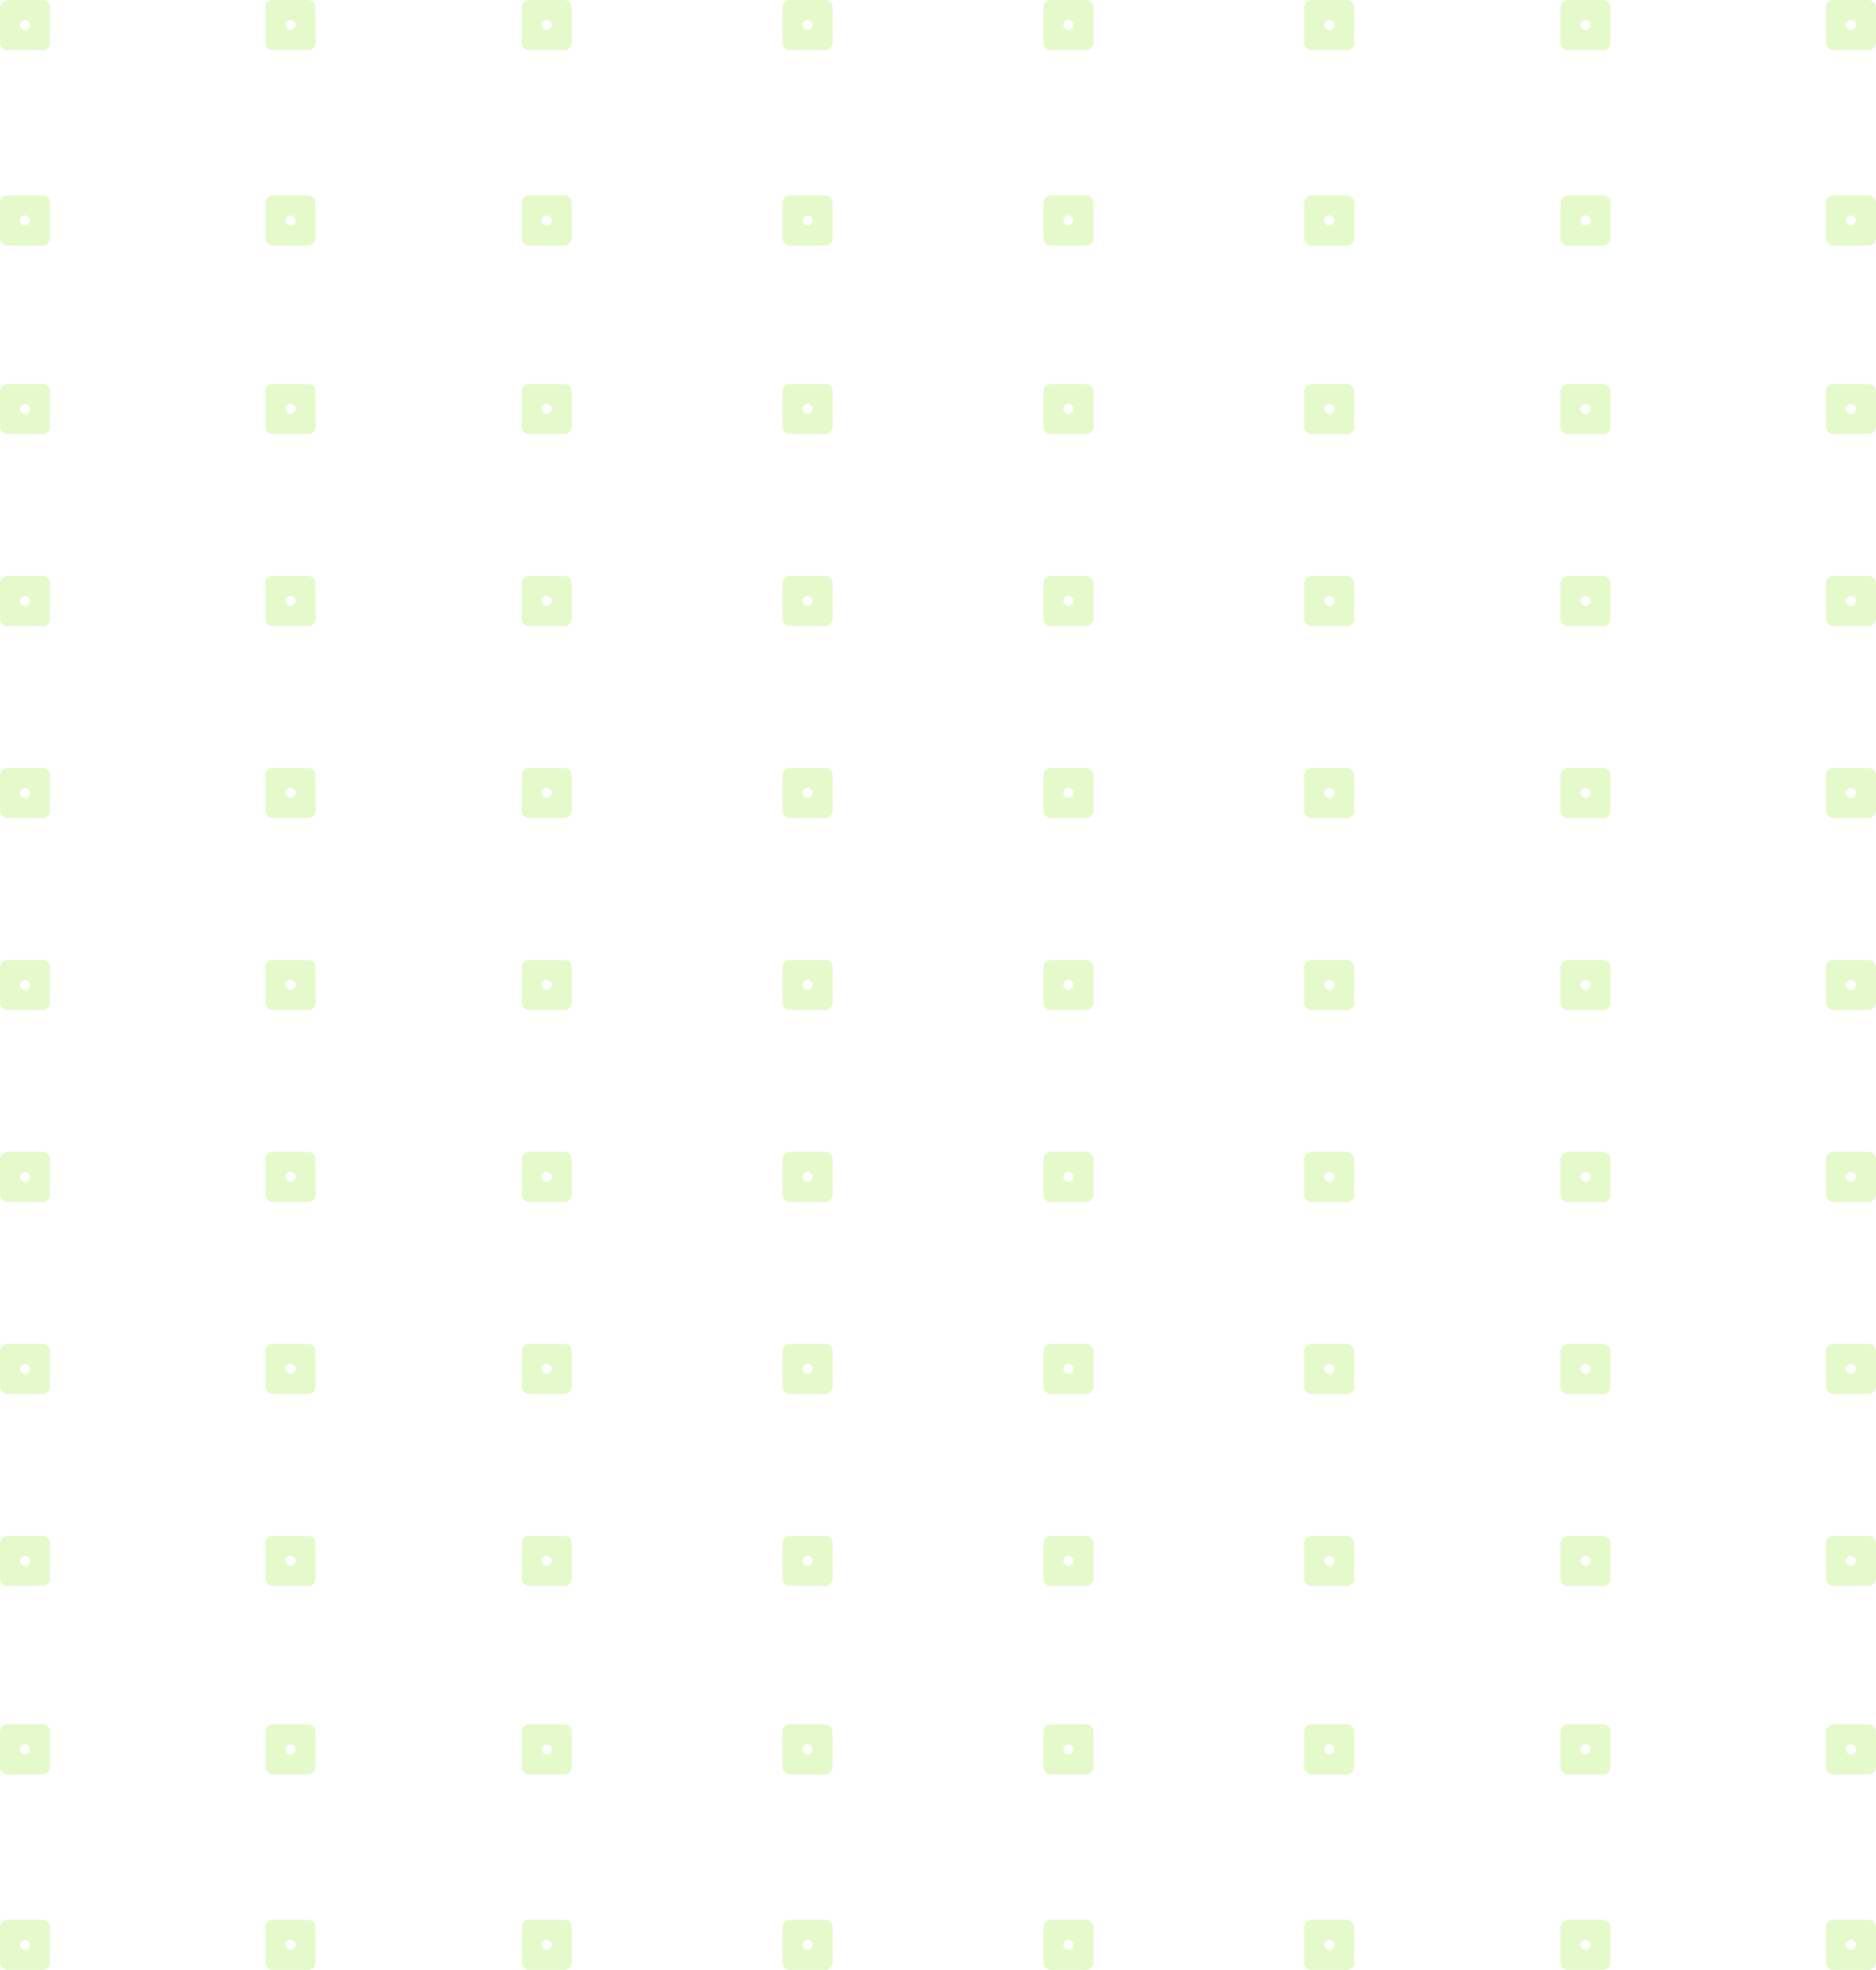 <svg xmlns="http://www.w3.org/2000/svg" width="302" height="316.96" viewBox="0 0 302 316.96">
  <g id="Grupo_35125" data-name="Grupo 35125" transform="translate(106 -3724.5)" opacity="0.241">
    <path id="Trazado_36927" data-name="Trazado 36927" d="M1435.853-868.486h-5.644a1.209,1.209,0,0,0-1.209,1.209v5.644a1.209,1.209,0,0,0,1.209,1.209h5.644a1.21,1.21,0,0,0,1.209-1.209v-5.644A1.209,1.209,0,0,0,1435.853-868.486Zm-2.822,4.838a.806.806,0,0,1-.806-.806.806.806,0,0,1,.806-.806.806.806,0,0,1,.806.806A.806.806,0,0,1,1433.031-863.648Z" transform="translate(-1451.018 4592.986)" fill="#93ea20"/>
    <path id="Trazado_36927-2" data-name="Trazado 36927" d="M1435.853-868.486h-5.644a1.209,1.209,0,0,0-1.209,1.209v5.644a1.209,1.209,0,0,0,1.209,1.209h5.644a1.21,1.21,0,0,0,1.209-1.209v-5.644A1.209,1.209,0,0,0,1435.853-868.486Zm-2.822,4.838a.806.806,0,0,1-.806-.806.806.806,0,0,1,.806-.806.806.806,0,0,1,.806.806A.806.806,0,0,1,1433.031-863.648Z" transform="translate(-1409.027 4592.986)" fill="#93ea20"/>
    <path id="Trazado_36927-3" data-name="Trazado 36927" d="M1435.853-868.486h-5.644a1.209,1.209,0,0,0-1.209,1.209v5.644a1.209,1.209,0,0,0,1.209,1.209h5.644a1.21,1.21,0,0,0,1.209-1.209v-5.644A1.209,1.209,0,0,0,1435.853-868.486Zm-2.822,4.838a.806.806,0,0,1-.806-.806.806.806,0,0,1,.806-.806.806.806,0,0,1,.806.806A.806.806,0,0,1,1433.031-863.648Z" transform="translate(-1367.036 4592.986)" fill="#93ea20"/>
    <path id="Trazado_36927-4" data-name="Trazado 36927" d="M1435.853-868.486h-5.644a1.209,1.209,0,0,0-1.209,1.209v5.644a1.209,1.209,0,0,0,1.209,1.209h5.644a1.21,1.21,0,0,0,1.209-1.209v-5.644A1.209,1.209,0,0,0,1435.853-868.486Zm-2.822,4.838a.806.806,0,0,1-.806-.806.806.806,0,0,1,.806-.806.806.806,0,0,1,.806.806A.806.806,0,0,1,1433.031-863.648Z" transform="translate(-1325.045 4592.986)" fill="#93ea20"/>
    <path id="Trazado_36927-5" data-name="Trazado 36927" d="M1435.853-868.486h-5.644a1.209,1.209,0,0,0-1.209,1.209v5.644a1.209,1.209,0,0,0,1.209,1.209h5.644a1.21,1.21,0,0,0,1.209-1.209v-5.644A1.209,1.209,0,0,0,1435.853-868.486Zm-2.822,4.838a.806.806,0,0,1-.806-.806.806.806,0,0,1,.806-.806.806.806,0,0,1,.806.806A.806.806,0,0,1,1433.031-863.648Z" transform="translate(-1283.796 4592.986)" fill="#93ea20"/>
    <path id="Trazado_36927-6" data-name="Trazado 36927" d="M1435.853-868.486h-5.644a1.209,1.209,0,0,0-1.209,1.209v5.644a1.209,1.209,0,0,0,1.209,1.209h5.644a1.21,1.21,0,0,0,1.209-1.209v-5.644A1.209,1.209,0,0,0,1435.853-868.486Zm-2.822,4.838a.806.806,0,0,1-.806-.806.806.806,0,0,1,.806-.806.806.806,0,0,1,.806.806A.806.806,0,0,1,1433.031-863.648Z" transform="translate(-1241.063 4592.986)" fill="#93ea20"/>
    <path id="Trazado_36927-7" data-name="Trazado 36927" d="M1435.853-868.486h-5.644a1.209,1.209,0,0,0-1.209,1.209v5.644a1.209,1.209,0,0,0,1.209,1.209h5.644a1.21,1.21,0,0,0,1.209-1.209v-5.644A1.209,1.209,0,0,0,1435.853-868.486Zm-2.822,4.838a.806.806,0,0,1-.806-.806.806.806,0,0,1,.806-.806.806.806,0,0,1,.806.806A.806.806,0,0,1,1433.031-863.648Z" transform="translate(-1451.018 4624.431)" fill="#93ea20"/>
    <path id="Trazado_36927-8" data-name="Trazado 36927" d="M1435.853-868.486h-5.644a1.209,1.209,0,0,0-1.209,1.209v5.644a1.209,1.209,0,0,0,1.209,1.209h5.644a1.21,1.21,0,0,0,1.209-1.209v-5.644A1.209,1.209,0,0,0,1435.853-868.486Zm-2.822,4.838a.806.806,0,0,1-.806-.806.806.806,0,0,1,.806-.806.806.806,0,0,1,.806.806A.806.806,0,0,1,1433.031-863.648Z" transform="translate(-1409.027 4624.431)" fill="#93ea20"/>
    <path id="Trazado_36927-9" data-name="Trazado 36927" d="M1435.853-868.486h-5.644a1.209,1.209,0,0,0-1.209,1.209v5.644a1.209,1.209,0,0,0,1.209,1.209h5.644a1.21,1.21,0,0,0,1.209-1.209v-5.644A1.209,1.209,0,0,0,1435.853-868.486Zm-2.822,4.838a.806.806,0,0,1-.806-.806.806.806,0,0,1,.806-.806.806.806,0,0,1,.806.806A.806.806,0,0,1,1433.031-863.648Z" transform="translate(-1367.036 4624.431)" fill="#93ea20"/>
    <path id="Trazado_36927-10" data-name="Trazado 36927" d="M1435.853-868.486h-5.644a1.209,1.209,0,0,0-1.209,1.209v5.644a1.209,1.209,0,0,0,1.209,1.209h5.644a1.21,1.21,0,0,0,1.209-1.209v-5.644A1.209,1.209,0,0,0,1435.853-868.486Zm-2.822,4.838a.806.806,0,0,1-.806-.806.806.806,0,0,1,.806-.806.806.806,0,0,1,.806.806A.806.806,0,0,1,1433.031-863.648Z" transform="translate(-1325.045 4624.431)" fill="#93ea20"/>
    <path id="Trazado_36927-11" data-name="Trazado 36927" d="M1435.853-868.486h-5.644a1.209,1.209,0,0,0-1.209,1.209v5.644a1.209,1.209,0,0,0,1.209,1.209h5.644a1.21,1.21,0,0,0,1.209-1.209v-5.644A1.209,1.209,0,0,0,1435.853-868.486Zm-2.822,4.838a.806.806,0,0,1-.806-.806.806.806,0,0,1,.806-.806.806.806,0,0,1,.806.806A.806.806,0,0,1,1433.031-863.648Z" transform="translate(-1283.796 4624.431)" fill="#93ea20"/>
    <path id="Trazado_36927-12" data-name="Trazado 36927" d="M1435.853-868.486h-5.644a1.209,1.209,0,0,0-1.209,1.209v5.644a1.209,1.209,0,0,0,1.209,1.209h5.644a1.21,1.21,0,0,0,1.209-1.209v-5.644A1.209,1.209,0,0,0,1435.853-868.486Zm-2.822,4.838a.806.806,0,0,1-.806-.806.806.806,0,0,1,.806-.806.806.806,0,0,1,.806.806A.806.806,0,0,1,1433.031-863.648Z" transform="translate(-1241.063 4624.431)" fill="#93ea20"/>
    <path id="Trazado_36927-13" data-name="Trazado 36927" d="M1435.853-868.486h-5.644a1.209,1.209,0,0,0-1.209,1.209v5.644a1.209,1.209,0,0,0,1.209,1.209h5.644a1.21,1.21,0,0,0,1.209-1.209v-5.644A1.209,1.209,0,0,0,1435.853-868.486Zm-2.822,4.838a.806.806,0,0,1-.806-.806.806.806,0,0,1,.806-.806.806.806,0,0,1,.806.806A.806.806,0,0,1,1433.031-863.648Z" transform="translate(-1451.018 4654.766)" fill="#93ea20"/>
    <path id="Trazado_36927-14" data-name="Trazado 36927" d="M1435.853-868.486h-5.644a1.209,1.209,0,0,0-1.209,1.209v5.644a1.209,1.209,0,0,0,1.209,1.209h5.644a1.21,1.21,0,0,0,1.209-1.209v-5.644A1.209,1.209,0,0,0,1435.853-868.486Zm-2.822,4.838a.806.806,0,0,1-.806-.806.806.806,0,0,1,.806-.806.806.806,0,0,1,.806.806A.806.806,0,0,1,1433.031-863.648Z" transform="translate(-1409.027 4654.766)" fill="#93ea20"/>
    <path id="Trazado_36927-15" data-name="Trazado 36927" d="M1435.853-868.486h-5.644a1.209,1.209,0,0,0-1.209,1.209v5.644a1.209,1.209,0,0,0,1.209,1.209h5.644a1.21,1.21,0,0,0,1.209-1.209v-5.644A1.209,1.209,0,0,0,1435.853-868.486Zm-2.822,4.838a.806.806,0,0,1-.806-.806.806.806,0,0,1,.806-.806.806.806,0,0,1,.806.806A.806.806,0,0,1,1433.031-863.648Z" transform="translate(-1367.036 4654.766)" fill="#93ea20"/>
    <path id="Trazado_36927-16" data-name="Trazado 36927" d="M1435.853-868.486h-5.644a1.209,1.209,0,0,0-1.209,1.209v5.644a1.209,1.209,0,0,0,1.209,1.209h5.644a1.21,1.21,0,0,0,1.209-1.209v-5.644A1.209,1.209,0,0,0,1435.853-868.486Zm-2.822,4.838a.806.806,0,0,1-.806-.806.806.806,0,0,1,.806-.806.806.806,0,0,1,.806.806A.806.806,0,0,1,1433.031-863.648Z" transform="translate(-1325.045 4654.766)" fill="#93ea20"/>
    <path id="Trazado_36927-17" data-name="Trazado 36927" d="M1435.853-868.486h-5.644a1.209,1.209,0,0,0-1.209,1.209v5.644a1.209,1.209,0,0,0,1.209,1.209h5.644a1.21,1.21,0,0,0,1.209-1.209v-5.644A1.209,1.209,0,0,0,1435.853-868.486Zm-2.822,4.838a.806.806,0,0,1-.806-.806.806.806,0,0,1,.806-.806.806.806,0,0,1,.806.806A.806.806,0,0,1,1433.031-863.648Z" transform="translate(-1283.796 4654.766)" fill="#93ea20"/>
    <path id="Trazado_36927-18" data-name="Trazado 36927" d="M1435.853-868.486h-5.644a1.209,1.209,0,0,0-1.209,1.209v5.644a1.209,1.209,0,0,0,1.209,1.209h5.644a1.21,1.21,0,0,0,1.209-1.209v-5.644A1.209,1.209,0,0,0,1435.853-868.486Zm-2.822,4.838a.806.806,0,0,1-.806-.806.806.806,0,0,1,.806-.806.806.806,0,0,1,.806.806A.806.806,0,0,1,1433.031-863.648Z" transform="translate(-1241.063 4654.766)" fill="#93ea20"/>
    <path id="Trazado_36927-19" data-name="Trazado 36927" d="M1435.853-868.486h-5.644a1.209,1.209,0,0,0-1.209,1.209v5.644a1.209,1.209,0,0,0,1.209,1.209h5.644a1.21,1.21,0,0,0,1.209-1.209v-5.644A1.209,1.209,0,0,0,1435.853-868.486Zm-2.822,4.838a.806.806,0,0,1-.806-.806.806.806,0,0,1,.806-.806.806.806,0,0,1,.806.806A.806.806,0,0,1,1433.031-863.648Z" transform="translate(-1451.018 4685.655)" fill="#93ea20"/>
    <path id="Trazado_36927-20" data-name="Trazado 36927" d="M1435.853-868.486h-5.644a1.209,1.209,0,0,0-1.209,1.209v5.644a1.209,1.209,0,0,0,1.209,1.209h5.644a1.21,1.21,0,0,0,1.209-1.209v-5.644A1.209,1.209,0,0,0,1435.853-868.486Zm-2.822,4.838a.806.806,0,0,1-.806-.806.806.806,0,0,1,.806-.806.806.806,0,0,1,.806.806A.806.806,0,0,1,1433.031-863.648Z" transform="translate(-1409.027 4685.655)" fill="#93ea20"/>
    <path id="Trazado_36927-21" data-name="Trazado 36927" d="M1435.853-868.486h-5.644a1.209,1.209,0,0,0-1.209,1.209v5.644a1.209,1.209,0,0,0,1.209,1.209h5.644a1.21,1.21,0,0,0,1.209-1.209v-5.644A1.209,1.209,0,0,0,1435.853-868.486Zm-2.822,4.838a.806.806,0,0,1-.806-.806.806.806,0,0,1,.806-.806.806.806,0,0,1,.806.806A.806.806,0,0,1,1433.031-863.648Z" transform="translate(-1367.036 4685.655)" fill="#93ea20"/>
    <path id="Trazado_36927-22" data-name="Trazado 36927" d="M1435.853-868.486h-5.644a1.209,1.209,0,0,0-1.209,1.209v5.644a1.209,1.209,0,0,0,1.209,1.209h5.644a1.21,1.21,0,0,0,1.209-1.209v-5.644A1.209,1.209,0,0,0,1435.853-868.486Zm-2.822,4.838a.806.806,0,0,1-.806-.806.806.806,0,0,1,.806-.806.806.806,0,0,1,.806.806A.806.806,0,0,1,1433.031-863.648Z" transform="translate(-1325.045 4685.655)" fill="#93ea20"/>
    <path id="Trazado_36927-23" data-name="Trazado 36927" d="M1435.853-868.486h-5.644a1.209,1.209,0,0,0-1.209,1.209v5.644a1.209,1.209,0,0,0,1.209,1.209h5.644a1.21,1.21,0,0,0,1.209-1.209v-5.644A1.209,1.209,0,0,0,1435.853-868.486Zm-2.822,4.838a.806.806,0,0,1-.806-.806.806.806,0,0,1,.806-.806.806.806,0,0,1,.806.806A.806.806,0,0,1,1433.031-863.648Z" transform="translate(-1283.796 4685.655)" fill="#93ea20"/>
    <path id="Trazado_36927-24" data-name="Trazado 36927" d="M1435.853-868.486h-5.644a1.209,1.209,0,0,0-1.209,1.209v5.644a1.209,1.209,0,0,0,1.209,1.209h5.644a1.21,1.21,0,0,0,1.209-1.209v-5.644A1.209,1.209,0,0,0,1435.853-868.486Zm-2.822,4.838a.806.806,0,0,1-.806-.806.806.806,0,0,1,.806-.806.806.806,0,0,1,.806.806A.806.806,0,0,1,1433.031-863.648Z" transform="translate(-1241.063 4685.655)" fill="#93ea20"/>
    <path id="Trazado_36927-25" data-name="Trazado 36927" d="M1435.853-868.486h-5.644a1.209,1.209,0,0,0-1.209,1.209v5.644a1.209,1.209,0,0,0,1.209,1.209h5.644a1.21,1.21,0,0,0,1.209-1.209v-5.644A1.209,1.209,0,0,0,1435.853-868.486Zm-2.822,4.838a.806.806,0,0,1-.806-.806.806.806,0,0,1,.806-.806.806.806,0,0,1,.806.806A.806.806,0,0,1,1433.031-863.648Z" transform="translate(-1451.018 4716.545)" fill="#93ea20"/>
    <path id="Trazado_36927-26" data-name="Trazado 36927" d="M1435.853-868.486h-5.644a1.209,1.209,0,0,0-1.209,1.209v5.644a1.209,1.209,0,0,0,1.209,1.209h5.644a1.21,1.21,0,0,0,1.209-1.209v-5.644A1.209,1.209,0,0,0,1435.853-868.486Zm-2.822,4.838a.806.806,0,0,1-.806-.806.806.806,0,0,1,.806-.806.806.806,0,0,1,.806.806A.806.806,0,0,1,1433.031-863.648Z" transform="translate(-1409.027 4716.545)" fill="#93ea20"/>
    <path id="Trazado_36927-27" data-name="Trazado 36927" d="M1435.853-868.486h-5.644a1.209,1.209,0,0,0-1.209,1.209v5.644a1.209,1.209,0,0,0,1.209,1.209h5.644a1.21,1.21,0,0,0,1.209-1.209v-5.644A1.209,1.209,0,0,0,1435.853-868.486Zm-2.822,4.838a.806.806,0,0,1-.806-.806.806.806,0,0,1,.806-.806.806.806,0,0,1,.806.806A.806.806,0,0,1,1433.031-863.648Z" transform="translate(-1367.036 4716.545)" fill="#93ea20"/>
    <path id="Trazado_36927-28" data-name="Trazado 36927" d="M1435.853-868.486h-5.644a1.209,1.209,0,0,0-1.209,1.209v5.644a1.209,1.209,0,0,0,1.209,1.209h5.644a1.21,1.21,0,0,0,1.209-1.209v-5.644A1.209,1.209,0,0,0,1435.853-868.486Zm-2.822,4.838a.806.806,0,0,1-.806-.806.806.806,0,0,1,.806-.806.806.806,0,0,1,.806.806A.806.806,0,0,1,1433.031-863.648Z" transform="translate(-1325.045 4716.545)" fill="#93ea20"/>
    <path id="Trazado_36927-29" data-name="Trazado 36927" d="M1435.853-868.486h-5.644a1.209,1.209,0,0,0-1.209,1.209v5.644a1.209,1.209,0,0,0,1.209,1.209h5.644a1.21,1.21,0,0,0,1.209-1.209v-5.644A1.209,1.209,0,0,0,1435.853-868.486Zm-2.822,4.838a.806.806,0,0,1-.806-.806.806.806,0,0,1,.806-.806.806.806,0,0,1,.806.806A.806.806,0,0,1,1433.031-863.648Z" transform="translate(-1283.796 4716.545)" fill="#93ea20"/>
    <path id="Trazado_36927-30" data-name="Trazado 36927" d="M1435.853-868.486h-5.644a1.209,1.209,0,0,0-1.209,1.209v5.644a1.209,1.209,0,0,0,1.209,1.209h5.644a1.21,1.21,0,0,0,1.209-1.209v-5.644A1.209,1.209,0,0,0,1435.853-868.486Zm-2.822,4.838a.806.806,0,0,1-.806-.806.806.806,0,0,1,.806-.806.806.806,0,0,1,.806.806A.806.806,0,0,1,1433.031-863.648Z" transform="translate(-1241.063 4716.545)" fill="#93ea20"/>
    <path id="Trazado_36927-31" data-name="Trazado 36927" d="M1435.853-868.486h-5.644a1.209,1.209,0,0,0-1.209,1.209v5.644a1.209,1.209,0,0,0,1.209,1.209h5.644a1.21,1.21,0,0,0,1.209-1.209v-5.644A1.209,1.209,0,0,0,1435.853-868.486Zm-2.822,4.838a.806.806,0,0,1-.806-.806.806.806,0,0,1,.806-.806.806.806,0,0,1,.806.806A.806.806,0,0,1,1433.031-863.648Z" transform="translate(-1451.018 4747.435)" fill="#93ea20"/>
    <path id="Trazado_36927-32" data-name="Trazado 36927" d="M1435.853-868.486h-5.644a1.209,1.209,0,0,0-1.209,1.209v5.644a1.209,1.209,0,0,0,1.209,1.209h5.644a1.21,1.21,0,0,0,1.209-1.209v-5.644A1.209,1.209,0,0,0,1435.853-868.486Zm-2.822,4.838a.806.806,0,0,1-.806-.806.806.806,0,0,1,.806-.806.806.806,0,0,1,.806.806A.806.806,0,0,1,1433.031-863.648Z" transform="translate(-1409.027 4747.435)" fill="#93ea20"/>
    <path id="Trazado_36927-33" data-name="Trazado 36927" d="M1435.853-868.486h-5.644a1.209,1.209,0,0,0-1.209,1.209v5.644a1.209,1.209,0,0,0,1.209,1.209h5.644a1.21,1.21,0,0,0,1.209-1.209v-5.644A1.209,1.209,0,0,0,1435.853-868.486Zm-2.822,4.838a.806.806,0,0,1-.806-.806.806.806,0,0,1,.806-.806.806.806,0,0,1,.806.806A.806.806,0,0,1,1433.031-863.648Z" transform="translate(-1367.036 4747.435)" fill="#93ea20"/>
    <path id="Trazado_36927-34" data-name="Trazado 36927" d="M1435.853-868.486h-5.644a1.209,1.209,0,0,0-1.209,1.209v5.644a1.209,1.209,0,0,0,1.209,1.209h5.644a1.21,1.21,0,0,0,1.209-1.209v-5.644A1.209,1.209,0,0,0,1435.853-868.486Zm-2.822,4.838a.806.806,0,0,1-.806-.806.806.806,0,0,1,.806-.806.806.806,0,0,1,.806.806A.806.806,0,0,1,1433.031-863.648Z" transform="translate(-1325.045 4747.435)" fill="#93ea20"/>
    <path id="Trazado_36927-35" data-name="Trazado 36927" d="M1435.853-868.486h-5.644a1.209,1.209,0,0,0-1.209,1.209v5.644a1.209,1.209,0,0,0,1.209,1.209h5.644a1.21,1.21,0,0,0,1.209-1.209v-5.644A1.209,1.209,0,0,0,1435.853-868.486Zm-2.822,4.838a.806.806,0,0,1-.806-.806.806.806,0,0,1,.806-.806.806.806,0,0,1,.806.806A.806.806,0,0,1,1433.031-863.648Z" transform="translate(-1283.796 4747.435)" fill="#93ea20"/>
    <path id="Trazado_36927-36" data-name="Trazado 36927" d="M1435.853-868.486h-5.644a1.209,1.209,0,0,0-1.209,1.209v5.644a1.209,1.209,0,0,0,1.209,1.209h5.644a1.21,1.21,0,0,0,1.209-1.209v-5.644A1.209,1.209,0,0,0,1435.853-868.486Zm-2.822,4.838a.806.806,0,0,1-.806-.806.806.806,0,0,1,.806-.806.806.806,0,0,1,.806.806A.806.806,0,0,1,1433.031-863.648Z" transform="translate(-1241.063 4747.435)" fill="#93ea20"/>
    <path id="Trazado_36927-37" data-name="Trazado 36927" d="M1435.853-868.486h-5.644a1.209,1.209,0,0,0-1.209,1.209v5.644a1.209,1.209,0,0,0,1.209,1.209h5.644a1.21,1.21,0,0,0,1.209-1.209v-5.644A1.209,1.209,0,0,0,1435.853-868.486Zm-2.822,4.838a.806.806,0,0,1-.806-.806.806.806,0,0,1,.806-.806.806.806,0,0,1,.806.806A.806.806,0,0,1,1433.031-863.648Z" transform="translate(-1451.018 4778.325)" fill="#93ea20"/>
    <path id="Trazado_36927-38" data-name="Trazado 36927" d="M1435.853-868.486h-5.644a1.209,1.209,0,0,0-1.209,1.209v5.644a1.209,1.209,0,0,0,1.209,1.209h5.644a1.21,1.21,0,0,0,1.209-1.209v-5.644A1.209,1.209,0,0,0,1435.853-868.486Zm-2.822,4.838a.806.806,0,0,1-.806-.806.806.806,0,0,1,.806-.806.806.806,0,0,1,.806.806A.806.806,0,0,1,1433.031-863.648Z" transform="translate(-1409.027 4778.325)" fill="#93ea20"/>
    <path id="Trazado_36927-39" data-name="Trazado 36927" d="M1435.853-868.486h-5.644a1.209,1.209,0,0,0-1.209,1.209v5.644a1.209,1.209,0,0,0,1.209,1.209h5.644a1.21,1.21,0,0,0,1.209-1.209v-5.644A1.209,1.209,0,0,0,1435.853-868.486Zm-2.822,4.838a.806.806,0,0,1-.806-.806.806.806,0,0,1,.806-.806.806.806,0,0,1,.806.806A.806.806,0,0,1,1433.031-863.648Z" transform="translate(-1367.036 4778.325)" fill="#93ea20"/>
    <path id="Trazado_36927-40" data-name="Trazado 36927" d="M1435.853-868.486h-5.644a1.209,1.209,0,0,0-1.209,1.209v5.644a1.209,1.209,0,0,0,1.209,1.209h5.644a1.21,1.21,0,0,0,1.209-1.209v-5.644A1.209,1.209,0,0,0,1435.853-868.486Zm-2.822,4.838a.806.806,0,0,1-.806-.806.806.806,0,0,1,.806-.806.806.806,0,0,1,.806.806A.806.806,0,0,1,1433.031-863.648Z" transform="translate(-1325.045 4778.325)" fill="#93ea20"/>
    <path id="Trazado_36927-41" data-name="Trazado 36927" d="M1435.853-868.486h-5.644a1.209,1.209,0,0,0-1.209,1.209v5.644a1.209,1.209,0,0,0,1.209,1.209h5.644a1.21,1.21,0,0,0,1.209-1.209v-5.644A1.209,1.209,0,0,0,1435.853-868.486Zm-2.822,4.838a.806.806,0,0,1-.806-.806.806.806,0,0,1,.806-.806.806.806,0,0,1,.806.806A.806.806,0,0,1,1433.031-863.648Z" transform="translate(-1283.796 4778.325)" fill="#93ea20"/>
    <path id="Trazado_36927-42" data-name="Trazado 36927" d="M1435.853-868.486h-5.644a1.209,1.209,0,0,0-1.209,1.209v5.644a1.209,1.209,0,0,0,1.209,1.209h5.644a1.21,1.21,0,0,0,1.209-1.209v-5.644A1.209,1.209,0,0,0,1435.853-868.486Zm-2.822,4.838a.806.806,0,0,1-.806-.806.806.806,0,0,1,.806-.806.806.806,0,0,1,.806.806A.806.806,0,0,1,1433.031-863.648Z" transform="translate(-1241.063 4778.325)" fill="#93ea20"/>
    <path id="Trazado_36927-43" data-name="Trazado 36927" d="M1435.853-868.486h-5.644a1.209,1.209,0,0,0-1.209,1.209v5.644a1.209,1.209,0,0,0,1.209,1.209h5.644a1.21,1.21,0,0,0,1.209-1.209v-5.644A1.209,1.209,0,0,0,1435.853-868.486Zm-2.822,4.838a.806.806,0,0,1-.806-.806.806.806,0,0,1,.806-.806.806.806,0,0,1,.806.806A.806.806,0,0,1,1433.031-863.648Z" transform="translate(-1451.018 4809.215)" fill="#93ea20"/>
    <path id="Trazado_36927-44" data-name="Trazado 36927" d="M1435.853-868.486h-5.644a1.209,1.209,0,0,0-1.209,1.209v5.644a1.209,1.209,0,0,0,1.209,1.209h5.644a1.21,1.21,0,0,0,1.209-1.209v-5.644A1.209,1.209,0,0,0,1435.853-868.486Zm-2.822,4.838a.806.806,0,0,1-.806-.806.806.806,0,0,1,.806-.806.806.806,0,0,1,.806.806A.806.806,0,0,1,1433.031-863.648Z" transform="translate(-1409.027 4809.215)" fill="#93ea20"/>
    <path id="Trazado_36927-45" data-name="Trazado 36927" d="M1435.853-868.486h-5.644a1.209,1.209,0,0,0-1.209,1.209v5.644a1.209,1.209,0,0,0,1.209,1.209h5.644a1.21,1.21,0,0,0,1.209-1.209v-5.644A1.209,1.209,0,0,0,1435.853-868.486Zm-2.822,4.838a.806.806,0,0,1-.806-.806.806.806,0,0,1,.806-.806.806.806,0,0,1,.806.806A.806.806,0,0,1,1433.031-863.648Z" transform="translate(-1367.036 4809.215)" fill="#93ea20"/>
    <path id="Trazado_36927-46" data-name="Trazado 36927" d="M1435.853-868.486h-5.644a1.209,1.209,0,0,0-1.209,1.209v5.644a1.209,1.209,0,0,0,1.209,1.209h5.644a1.21,1.21,0,0,0,1.209-1.209v-5.644A1.209,1.209,0,0,0,1435.853-868.486Zm-2.822,4.838a.806.806,0,0,1-.806-.806.806.806,0,0,1,.806-.806.806.806,0,0,1,.806.806A.806.806,0,0,1,1433.031-863.648Z" transform="translate(-1325.045 4809.215)" fill="#93ea20"/>
    <path id="Trazado_36927-47" data-name="Trazado 36927" d="M1435.853-868.486h-5.644a1.209,1.209,0,0,0-1.209,1.209v5.644a1.209,1.209,0,0,0,1.209,1.209h5.644a1.21,1.21,0,0,0,1.209-1.209v-5.644A1.209,1.209,0,0,0,1435.853-868.486Zm-2.822,4.838a.806.806,0,0,1-.806-.806.806.806,0,0,1,.806-.806.806.806,0,0,1,.806.806A.806.806,0,0,1,1433.031-863.648Z" transform="translate(-1283.796 4809.215)" fill="#93ea20"/>
    <path id="Trazado_36927-48" data-name="Trazado 36927" d="M1435.853-868.486h-5.644a1.209,1.209,0,0,0-1.209,1.209v5.644a1.209,1.209,0,0,0,1.209,1.209h5.644a1.21,1.21,0,0,0,1.209-1.209v-5.644A1.209,1.209,0,0,0,1435.853-868.486Zm-2.822,4.838a.806.806,0,0,1-.806-.806.806.806,0,0,1,.806-.806.806.806,0,0,1,.806.806A.806.806,0,0,1,1433.031-863.648Z" transform="translate(-1241.063 4809.215)" fill="#93ea20"/>
    <path id="Trazado_36927-49" data-name="Trazado 36927" d="M1435.853-868.486h-5.644a1.209,1.209,0,0,0-1.209,1.209v5.644a1.209,1.209,0,0,0,1.209,1.209h5.644a1.21,1.21,0,0,0,1.209-1.209v-5.644A1.209,1.209,0,0,0,1435.853-868.486Zm-2.822,4.838a.806.806,0,0,1-.806-.806.806.806,0,0,1,.806-.806.806.806,0,0,1,.806.806A.806.806,0,0,1,1433.031-863.648Z" transform="translate(-1451.018 4840.104)" fill="#93ea20"/>
    <path id="Trazado_36927-50" data-name="Trazado 36927" d="M1435.853-868.486h-5.644a1.209,1.209,0,0,0-1.209,1.209v5.644a1.209,1.209,0,0,0,1.209,1.209h5.644a1.21,1.21,0,0,0,1.209-1.209v-5.644A1.209,1.209,0,0,0,1435.853-868.486Zm-2.822,4.838a.806.806,0,0,1-.806-.806.806.806,0,0,1,.806-.806.806.806,0,0,1,.806.806A.806.806,0,0,1,1433.031-863.648Z" transform="translate(-1409.027 4840.104)" fill="#93ea20"/>
    <path id="Trazado_36927-51" data-name="Trazado 36927" d="M1435.853-868.486h-5.644a1.209,1.209,0,0,0-1.209,1.209v5.644a1.209,1.209,0,0,0,1.209,1.209h5.644a1.21,1.21,0,0,0,1.209-1.209v-5.644A1.209,1.209,0,0,0,1435.853-868.486Zm-2.822,4.838a.806.806,0,0,1-.806-.806.806.806,0,0,1,.806-.806.806.806,0,0,1,.806.806A.806.806,0,0,1,1433.031-863.648Z" transform="translate(-1367.036 4840.104)" fill="#93ea20"/>
    <path id="Trazado_36927-52" data-name="Trazado 36927" d="M1435.853-868.486h-5.644a1.209,1.209,0,0,0-1.209,1.209v5.644a1.209,1.209,0,0,0,1.209,1.209h5.644a1.21,1.21,0,0,0,1.209-1.209v-5.644A1.209,1.209,0,0,0,1435.853-868.486Zm-2.822,4.838a.806.806,0,0,1-.806-.806.806.806,0,0,1,.806-.806.806.806,0,0,1,.806.806A.806.806,0,0,1,1433.031-863.648Z" transform="translate(-1325.045 4840.104)" fill="#93ea20"/>
    <path id="Trazado_36927-53" data-name="Trazado 36927" d="M1435.853-868.486h-5.644a1.209,1.209,0,0,0-1.209,1.209v5.644a1.209,1.209,0,0,0,1.209,1.209h5.644a1.21,1.21,0,0,0,1.209-1.209v-5.644A1.209,1.209,0,0,0,1435.853-868.486Zm-2.822,4.838a.806.806,0,0,1-.806-.806.806.806,0,0,1,.806-.806.806.806,0,0,1,.806.806A.806.806,0,0,1,1433.031-863.648Z" transform="translate(-1283.796 4840.104)" fill="#93ea20"/>
    <path id="Trazado_36927-54" data-name="Trazado 36927" d="M1435.853-868.486h-5.644a1.209,1.209,0,0,0-1.209,1.209v5.644a1.209,1.209,0,0,0,1.209,1.209h5.644a1.21,1.21,0,0,0,1.209-1.209v-5.644A1.209,1.209,0,0,0,1435.853-868.486Zm-2.822,4.838a.806.806,0,0,1-.806-.806.806.806,0,0,1,.806-.806.806.806,0,0,1,.806.806A.806.806,0,0,1,1433.031-863.648Z" transform="translate(-1241.063 4840.104)" fill="#93ea20"/>
    <path id="Trazado_36927-55" data-name="Trazado 36927" d="M1435.853-868.486h-5.644a1.209,1.209,0,0,0-1.209,1.209v5.644a1.209,1.209,0,0,0,1.209,1.209h5.644a1.21,1.21,0,0,0,1.209-1.209v-5.644A1.209,1.209,0,0,0,1435.853-868.486Zm-2.822,4.838a.806.806,0,0,1-.806-.806.806.806,0,0,1,.806-.806.806.806,0,0,1,.806.806A.806.806,0,0,1,1433.031-863.648Z" transform="translate(-1451.018 4870.439)" fill="#93ea20"/>
    <path id="Trazado_36927-56" data-name="Trazado 36927" d="M1435.853-868.486h-5.644a1.209,1.209,0,0,0-1.209,1.209v5.644a1.209,1.209,0,0,0,1.209,1.209h5.644a1.21,1.21,0,0,0,1.209-1.209v-5.644A1.209,1.209,0,0,0,1435.853-868.486Zm-2.822,4.838a.806.806,0,0,1-.806-.806.806.806,0,0,1,.806-.806.806.806,0,0,1,.806.806A.806.806,0,0,1,1433.031-863.648Z" transform="translate(-1409.027 4870.439)" fill="#93ea20"/>
    <path id="Trazado_36927-57" data-name="Trazado 36927" d="M1435.853-868.486h-5.644a1.209,1.209,0,0,0-1.209,1.209v5.644a1.209,1.209,0,0,0,1.209,1.209h5.644a1.21,1.21,0,0,0,1.209-1.209v-5.644A1.209,1.209,0,0,0,1435.853-868.486Zm-2.822,4.838a.806.806,0,0,1-.806-.806.806.806,0,0,1,.806-.806.806.806,0,0,1,.806.806A.806.806,0,0,1,1433.031-863.648Z" transform="translate(-1367.036 4870.439)" fill="#93ea20"/>
    <path id="Trazado_36927-58" data-name="Trazado 36927" d="M1435.853-868.486h-5.644a1.209,1.209,0,0,0-1.209,1.209v5.644a1.209,1.209,0,0,0,1.209,1.209h5.644a1.21,1.21,0,0,0,1.209-1.209v-5.644A1.209,1.209,0,0,0,1435.853-868.486Zm-2.822,4.838a.806.806,0,0,1-.806-.806.806.806,0,0,1,.806-.806.806.806,0,0,1,.806.806A.806.806,0,0,1,1433.031-863.648Z" transform="translate(-1325.045 4870.439)" fill="#93ea20"/>
    <path id="Trazado_36927-59" data-name="Trazado 36927" d="M1435.853-868.486h-5.644a1.209,1.209,0,0,0-1.209,1.209v5.644a1.209,1.209,0,0,0,1.209,1.209h5.644a1.21,1.21,0,0,0,1.209-1.209v-5.644A1.209,1.209,0,0,0,1435.853-868.486Zm-2.822,4.838a.806.806,0,0,1-.806-.806.806.806,0,0,1,.806-.806.806.806,0,0,1,.806.806A.806.806,0,0,1,1433.031-863.648Z" transform="translate(-1283.796 4870.439)" fill="#93ea20"/>
    <path id="Trazado_36927-60" data-name="Trazado 36927" d="M1435.853-868.486h-5.644a1.209,1.209,0,0,0-1.209,1.209v5.644a1.209,1.209,0,0,0,1.209,1.209h5.644a1.21,1.21,0,0,0,1.209-1.209v-5.644A1.209,1.209,0,0,0,1435.853-868.486Zm-2.822,4.838a.806.806,0,0,1-.806-.806.806.806,0,0,1,.806-.806.806.806,0,0,1,.806.806A.806.806,0,0,1,1433.031-863.648Z" transform="translate(-1241.063 4870.439)" fill="#93ea20"/>
    <path id="Trazado_36927-61" data-name="Trazado 36927" d="M1435.853-868.486h-5.644a1.209,1.209,0,0,0-1.209,1.209v5.644a1.209,1.209,0,0,0,1.209,1.209h5.644a1.21,1.21,0,0,0,1.209-1.209v-5.644A1.209,1.209,0,0,0,1435.853-868.486Zm-2.822,4.838a.806.806,0,0,1-.806-.806.806.806,0,0,1,.806-.806.806.806,0,0,1,.806.806A.806.806,0,0,1,1433.031-863.648Z" transform="translate(-1451.018 4901.884)" fill="#93ea20"/>
    <path id="Trazado_36927-62" data-name="Trazado 36927" d="M1435.853-868.486h-5.644a1.209,1.209,0,0,0-1.209,1.209v5.644a1.209,1.209,0,0,0,1.209,1.209h5.644a1.21,1.21,0,0,0,1.209-1.209v-5.644A1.209,1.209,0,0,0,1435.853-868.486Zm-2.822,4.838a.806.806,0,0,1-.806-.806.806.806,0,0,1,.806-.806.806.806,0,0,1,.806.806A.806.806,0,0,1,1433.031-863.648Z" transform="translate(-1409.027 4901.884)" fill="#93ea20"/>
    <path id="Trazado_36927-63" data-name="Trazado 36927" d="M1435.853-868.486h-5.644a1.209,1.209,0,0,0-1.209,1.209v5.644a1.209,1.209,0,0,0,1.209,1.209h5.644a1.21,1.21,0,0,0,1.209-1.209v-5.644A1.209,1.209,0,0,0,1435.853-868.486Zm-2.822,4.838a.806.806,0,0,1-.806-.806.806.806,0,0,1,.806-.806.806.806,0,0,1,.806.806A.806.806,0,0,1,1433.031-863.648Z" transform="translate(-1367.036 4901.884)" fill="#93ea20"/>
    <path id="Trazado_36927-64" data-name="Trazado 36927" d="M1435.853-868.486h-5.644a1.209,1.209,0,0,0-1.209,1.209v5.644a1.209,1.209,0,0,0,1.209,1.209h5.644a1.21,1.21,0,0,0,1.209-1.209v-5.644A1.209,1.209,0,0,0,1435.853-868.486Zm-2.822,4.838a.806.806,0,0,1-.806-.806.806.806,0,0,1,.806-.806.806.806,0,0,1,.806.806A.806.806,0,0,1,1433.031-863.648Z" transform="translate(-1325.045 4901.884)" fill="#93ea20"/>
    <path id="Trazado_36927-65" data-name="Trazado 36927" d="M1435.853-868.486h-5.644a1.209,1.209,0,0,0-1.209,1.209v5.644a1.209,1.209,0,0,0,1.209,1.209h5.644a1.21,1.21,0,0,0,1.209-1.209v-5.644A1.209,1.209,0,0,0,1435.853-868.486Zm-2.822,4.838a.806.806,0,0,1-.806-.806.806.806,0,0,1,.806-.806.806.806,0,0,1,.806.806A.806.806,0,0,1,1433.031-863.648Z" transform="translate(-1283.796 4901.884)" fill="#93ea20"/>
    <path id="Trazado_36927-66" data-name="Trazado 36927" d="M1435.853-868.486h-5.644a1.209,1.209,0,0,0-1.209,1.209v5.644a1.209,1.209,0,0,0,1.209,1.209h5.644a1.21,1.21,0,0,0,1.209-1.209v-5.644A1.209,1.209,0,0,0,1435.853-868.486Zm-2.822,4.838a.806.806,0,0,1-.806-.806.806.806,0,0,1,.806-.806.806.806,0,0,1,.806.806A.806.806,0,0,1,1433.031-863.648Z" transform="translate(-1241.063 4901.884)" fill="#93ea20"/>
    <path id="Trazado_36927-67" data-name="Trazado 36927" d="M1435.853-868.486h-5.644a1.209,1.209,0,0,0-1.209,1.209v5.644a1.209,1.209,0,0,0,1.209,1.209h5.644a1.21,1.21,0,0,0,1.209-1.209v-5.644A1.209,1.209,0,0,0,1435.853-868.486Zm-2.822,4.838a.806.806,0,0,1-.806-.806.806.806,0,0,1,.806-.806.806.806,0,0,1,.806.806A.806.806,0,0,1,1433.031-863.648Z" transform="translate(-1535 4592.986)" fill="#93ea20"/>
    <path id="Trazado_36927-68" data-name="Trazado 36927" d="M1435.853-868.486h-5.644a1.209,1.209,0,0,0-1.209,1.209v5.644a1.209,1.209,0,0,0,1.209,1.209h5.644a1.21,1.21,0,0,0,1.209-1.209v-5.644A1.209,1.209,0,0,0,1435.853-868.486Zm-2.822,4.838a.806.806,0,0,1-.806-.806.806.806,0,0,1,.806-.806.806.806,0,0,1,.806.806A.806.806,0,0,1,1433.031-863.648Z" transform="translate(-1492.267 4592.986)" fill="#93ea20"/>
    <path id="Trazado_36927-69" data-name="Trazado 36927" d="M1435.853-868.486h-5.644a1.209,1.209,0,0,0-1.209,1.209v5.644a1.209,1.209,0,0,0,1.209,1.209h5.644a1.21,1.21,0,0,0,1.209-1.209v-5.644A1.209,1.209,0,0,0,1435.853-868.486Zm-2.822,4.838a.806.806,0,0,1-.806-.806.806.806,0,0,1,.806-.806.806.806,0,0,1,.806.806A.806.806,0,0,1,1433.031-863.648Z" transform="translate(-1535 4624.431)" fill="#93ea20"/>
    <path id="Trazado_36927-70" data-name="Trazado 36927" d="M1435.853-868.486h-5.644a1.209,1.209,0,0,0-1.209,1.209v5.644a1.209,1.209,0,0,0,1.209,1.209h5.644a1.21,1.21,0,0,0,1.209-1.209v-5.644A1.209,1.209,0,0,0,1435.853-868.486Zm-2.822,4.838a.806.806,0,0,1-.806-.806.806.806,0,0,1,.806-.806.806.806,0,0,1,.806.806A.806.806,0,0,1,1433.031-863.648Z" transform="translate(-1492.267 4624.431)" fill="#93ea20"/>
    <path id="Trazado_36927-71" data-name="Trazado 36927" d="M1435.853-868.486h-5.644a1.209,1.209,0,0,0-1.209,1.209v5.644a1.209,1.209,0,0,0,1.209,1.209h5.644a1.21,1.21,0,0,0,1.209-1.209v-5.644A1.209,1.209,0,0,0,1435.853-868.486Zm-2.822,4.838a.806.806,0,0,1-.806-.806.806.806,0,0,1,.806-.806.806.806,0,0,1,.806.806A.806.806,0,0,1,1433.031-863.648Z" transform="translate(-1535 4654.766)" fill="#93ea20"/>
    <path id="Trazado_36927-72" data-name="Trazado 36927" d="M1435.853-868.486h-5.644a1.209,1.209,0,0,0-1.209,1.209v5.644a1.209,1.209,0,0,0,1.209,1.209h5.644a1.21,1.21,0,0,0,1.209-1.209v-5.644A1.209,1.209,0,0,0,1435.853-868.486Zm-2.822,4.838a.806.806,0,0,1-.806-.806.806.806,0,0,1,.806-.806.806.806,0,0,1,.806.806A.806.806,0,0,1,1433.031-863.648Z" transform="translate(-1492.267 4654.766)" fill="#93ea20"/>
    <path id="Trazado_36927-73" data-name="Trazado 36927" d="M1435.853-868.486h-5.644a1.209,1.209,0,0,0-1.209,1.209v5.644a1.209,1.209,0,0,0,1.209,1.209h5.644a1.21,1.21,0,0,0,1.209-1.209v-5.644A1.209,1.209,0,0,0,1435.853-868.486Zm-2.822,4.838a.806.806,0,0,1-.806-.806.806.806,0,0,1,.806-.806.806.806,0,0,1,.806.806A.806.806,0,0,1,1433.031-863.648Z" transform="translate(-1535 4685.655)" fill="#93ea20"/>
    <path id="Trazado_36927-74" data-name="Trazado 36927" d="M1435.853-868.486h-5.644a1.209,1.209,0,0,0-1.209,1.209v5.644a1.209,1.209,0,0,0,1.209,1.209h5.644a1.21,1.21,0,0,0,1.209-1.209v-5.644A1.209,1.209,0,0,0,1435.853-868.486Zm-2.822,4.838a.806.806,0,0,1-.806-.806.806.806,0,0,1,.806-.806.806.806,0,0,1,.806.806A.806.806,0,0,1,1433.031-863.648Z" transform="translate(-1492.267 4685.655)" fill="#93ea20"/>
    <path id="Trazado_36927-75" data-name="Trazado 36927" d="M1435.853-868.486h-5.644a1.209,1.209,0,0,0-1.209,1.209v5.644a1.209,1.209,0,0,0,1.209,1.209h5.644a1.21,1.21,0,0,0,1.209-1.209v-5.644A1.209,1.209,0,0,0,1435.853-868.486Zm-2.822,4.838a.806.806,0,0,1-.806-.806.806.806,0,0,1,.806-.806.806.806,0,0,1,.806.806A.806.806,0,0,1,1433.031-863.648Z" transform="translate(-1535 4716.545)" fill="#93ea20"/>
    <path id="Trazado_36927-76" data-name="Trazado 36927" d="M1435.853-868.486h-5.644a1.209,1.209,0,0,0-1.209,1.209v5.644a1.209,1.209,0,0,0,1.209,1.209h5.644a1.21,1.21,0,0,0,1.209-1.209v-5.644A1.209,1.209,0,0,0,1435.853-868.486Zm-2.822,4.838a.806.806,0,0,1-.806-.806.806.806,0,0,1,.806-.806.806.806,0,0,1,.806.806A.806.806,0,0,1,1433.031-863.648Z" transform="translate(-1492.267 4716.545)" fill="#93ea20"/>
    <path id="Trazado_36927-77" data-name="Trazado 36927" d="M1435.853-868.486h-5.644a1.209,1.209,0,0,0-1.209,1.209v5.644a1.209,1.209,0,0,0,1.209,1.209h5.644a1.21,1.21,0,0,0,1.209-1.209v-5.644A1.209,1.209,0,0,0,1435.853-868.486Zm-2.822,4.838a.806.806,0,0,1-.806-.806.806.806,0,0,1,.806-.806.806.806,0,0,1,.806.806A.806.806,0,0,1,1433.031-863.648Z" transform="translate(-1535 4747.435)" fill="#93ea20"/>
    <path id="Trazado_36927-78" data-name="Trazado 36927" d="M1435.853-868.486h-5.644a1.209,1.209,0,0,0-1.209,1.209v5.644a1.209,1.209,0,0,0,1.209,1.209h5.644a1.21,1.21,0,0,0,1.209-1.209v-5.644A1.209,1.209,0,0,0,1435.853-868.486Zm-2.822,4.838a.806.806,0,0,1-.806-.806.806.806,0,0,1,.806-.806.806.806,0,0,1,.806.806A.806.806,0,0,1,1433.031-863.648Z" transform="translate(-1492.267 4747.435)" fill="#93ea20"/>
    <path id="Trazado_36927-79" data-name="Trazado 36927" d="M1435.853-868.486h-5.644a1.209,1.209,0,0,0-1.209,1.209v5.644a1.209,1.209,0,0,0,1.209,1.209h5.644a1.21,1.21,0,0,0,1.209-1.209v-5.644A1.209,1.209,0,0,0,1435.853-868.486Zm-2.822,4.838a.806.806,0,0,1-.806-.806.806.806,0,0,1,.806-.806.806.806,0,0,1,.806.806A.806.806,0,0,1,1433.031-863.648Z" transform="translate(-1535 4778.325)" fill="#93ea20"/>
    <path id="Trazado_36927-80" data-name="Trazado 36927" d="M1435.853-868.486h-5.644a1.209,1.209,0,0,0-1.209,1.209v5.644a1.209,1.209,0,0,0,1.209,1.209h5.644a1.21,1.21,0,0,0,1.209-1.209v-5.644A1.209,1.209,0,0,0,1435.853-868.486Zm-2.822,4.838a.806.806,0,0,1-.806-.806.806.806,0,0,1,.806-.806.806.806,0,0,1,.806.806A.806.806,0,0,1,1433.031-863.648Z" transform="translate(-1492.267 4778.325)" fill="#93ea20"/>
    <path id="Trazado_36927-81" data-name="Trazado 36927" d="M1435.853-868.486h-5.644a1.209,1.209,0,0,0-1.209,1.209v5.644a1.209,1.209,0,0,0,1.209,1.209h5.644a1.21,1.21,0,0,0,1.209-1.209v-5.644A1.209,1.209,0,0,0,1435.853-868.486Zm-2.822,4.838a.806.806,0,0,1-.806-.806.806.806,0,0,1,.806-.806.806.806,0,0,1,.806.806A.806.806,0,0,1,1433.031-863.648Z" transform="translate(-1535 4809.215)" fill="#93ea20"/>
    <path id="Trazado_36927-82" data-name="Trazado 36927" d="M1435.853-868.486h-5.644a1.209,1.209,0,0,0-1.209,1.209v5.644a1.209,1.209,0,0,0,1.209,1.209h5.644a1.21,1.21,0,0,0,1.209-1.209v-5.644A1.209,1.209,0,0,0,1435.853-868.486Zm-2.822,4.838a.806.806,0,0,1-.806-.806.806.806,0,0,1,.806-.806.806.806,0,0,1,.806.806A.806.806,0,0,1,1433.031-863.648Z" transform="translate(-1492.267 4809.215)" fill="#93ea20"/>
    <path id="Trazado_36927-83" data-name="Trazado 36927" d="M1435.853-868.486h-5.644a1.209,1.209,0,0,0-1.209,1.209v5.644a1.209,1.209,0,0,0,1.209,1.209h5.644a1.21,1.21,0,0,0,1.209-1.209v-5.644A1.209,1.209,0,0,0,1435.853-868.486Zm-2.822,4.838a.806.806,0,0,1-.806-.806.806.806,0,0,1,.806-.806.806.806,0,0,1,.806.806A.806.806,0,0,1,1433.031-863.648Z" transform="translate(-1535 4840.104)" fill="#93ea20"/>
    <path id="Trazado_36927-84" data-name="Trazado 36927" d="M1435.853-868.486h-5.644a1.209,1.209,0,0,0-1.209,1.209v5.644a1.209,1.209,0,0,0,1.209,1.209h5.644a1.21,1.21,0,0,0,1.209-1.209v-5.644A1.209,1.209,0,0,0,1435.853-868.486Zm-2.822,4.838a.806.806,0,0,1-.806-.806.806.806,0,0,1,.806-.806.806.806,0,0,1,.806.806A.806.806,0,0,1,1433.031-863.648Z" transform="translate(-1492.267 4840.104)" fill="#93ea20"/>
    <path id="Trazado_36927-85" data-name="Trazado 36927" d="M1435.853-868.486h-5.644a1.209,1.209,0,0,0-1.209,1.209v5.644a1.209,1.209,0,0,0,1.209,1.209h5.644a1.21,1.21,0,0,0,1.209-1.209v-5.644A1.209,1.209,0,0,0,1435.853-868.486Zm-2.822,4.838a.806.806,0,0,1-.806-.806.806.806,0,0,1,.806-.806.806.806,0,0,1,.806.806A.806.806,0,0,1,1433.031-863.648Z" transform="translate(-1535 4870.439)" fill="#93ea20"/>
    <path id="Trazado_36927-86" data-name="Trazado 36927" d="M1435.853-868.486h-5.644a1.209,1.209,0,0,0-1.209,1.209v5.644a1.209,1.209,0,0,0,1.209,1.209h5.644a1.21,1.21,0,0,0,1.209-1.209v-5.644A1.209,1.209,0,0,0,1435.853-868.486Zm-2.822,4.838a.806.806,0,0,1-.806-.806.806.806,0,0,1,.806-.806.806.806,0,0,1,.806.806A.806.806,0,0,1,1433.031-863.648Z" transform="translate(-1492.267 4870.439)" fill="#93ea20"/>
    <path id="Trazado_36927-87" data-name="Trazado 36927" d="M1435.853-868.486h-5.644a1.209,1.209,0,0,0-1.209,1.209v5.644a1.209,1.209,0,0,0,1.209,1.209h5.644a1.21,1.21,0,0,0,1.209-1.209v-5.644A1.209,1.209,0,0,0,1435.853-868.486Zm-2.822,4.838a.806.806,0,0,1-.806-.806.806.806,0,0,1,.806-.806.806.806,0,0,1,.806.806A.806.806,0,0,1,1433.031-863.648Z" transform="translate(-1535 4901.884)" fill="#93ea20"/>
    <path id="Trazado_36927-88" data-name="Trazado 36927" d="M1435.853-868.486h-5.644a1.209,1.209,0,0,0-1.209,1.209v5.644a1.209,1.209,0,0,0,1.209,1.209h5.644a1.21,1.21,0,0,0,1.209-1.209v-5.644A1.209,1.209,0,0,0,1435.853-868.486Zm-2.822,4.838a.806.806,0,0,1-.806-.806.806.806,0,0,1,.806-.806.806.806,0,0,1,.806.806A.806.806,0,0,1,1433.031-863.648Z" transform="translate(-1492.267 4901.884)" fill="#93ea20"/>
  </g>
</svg>
